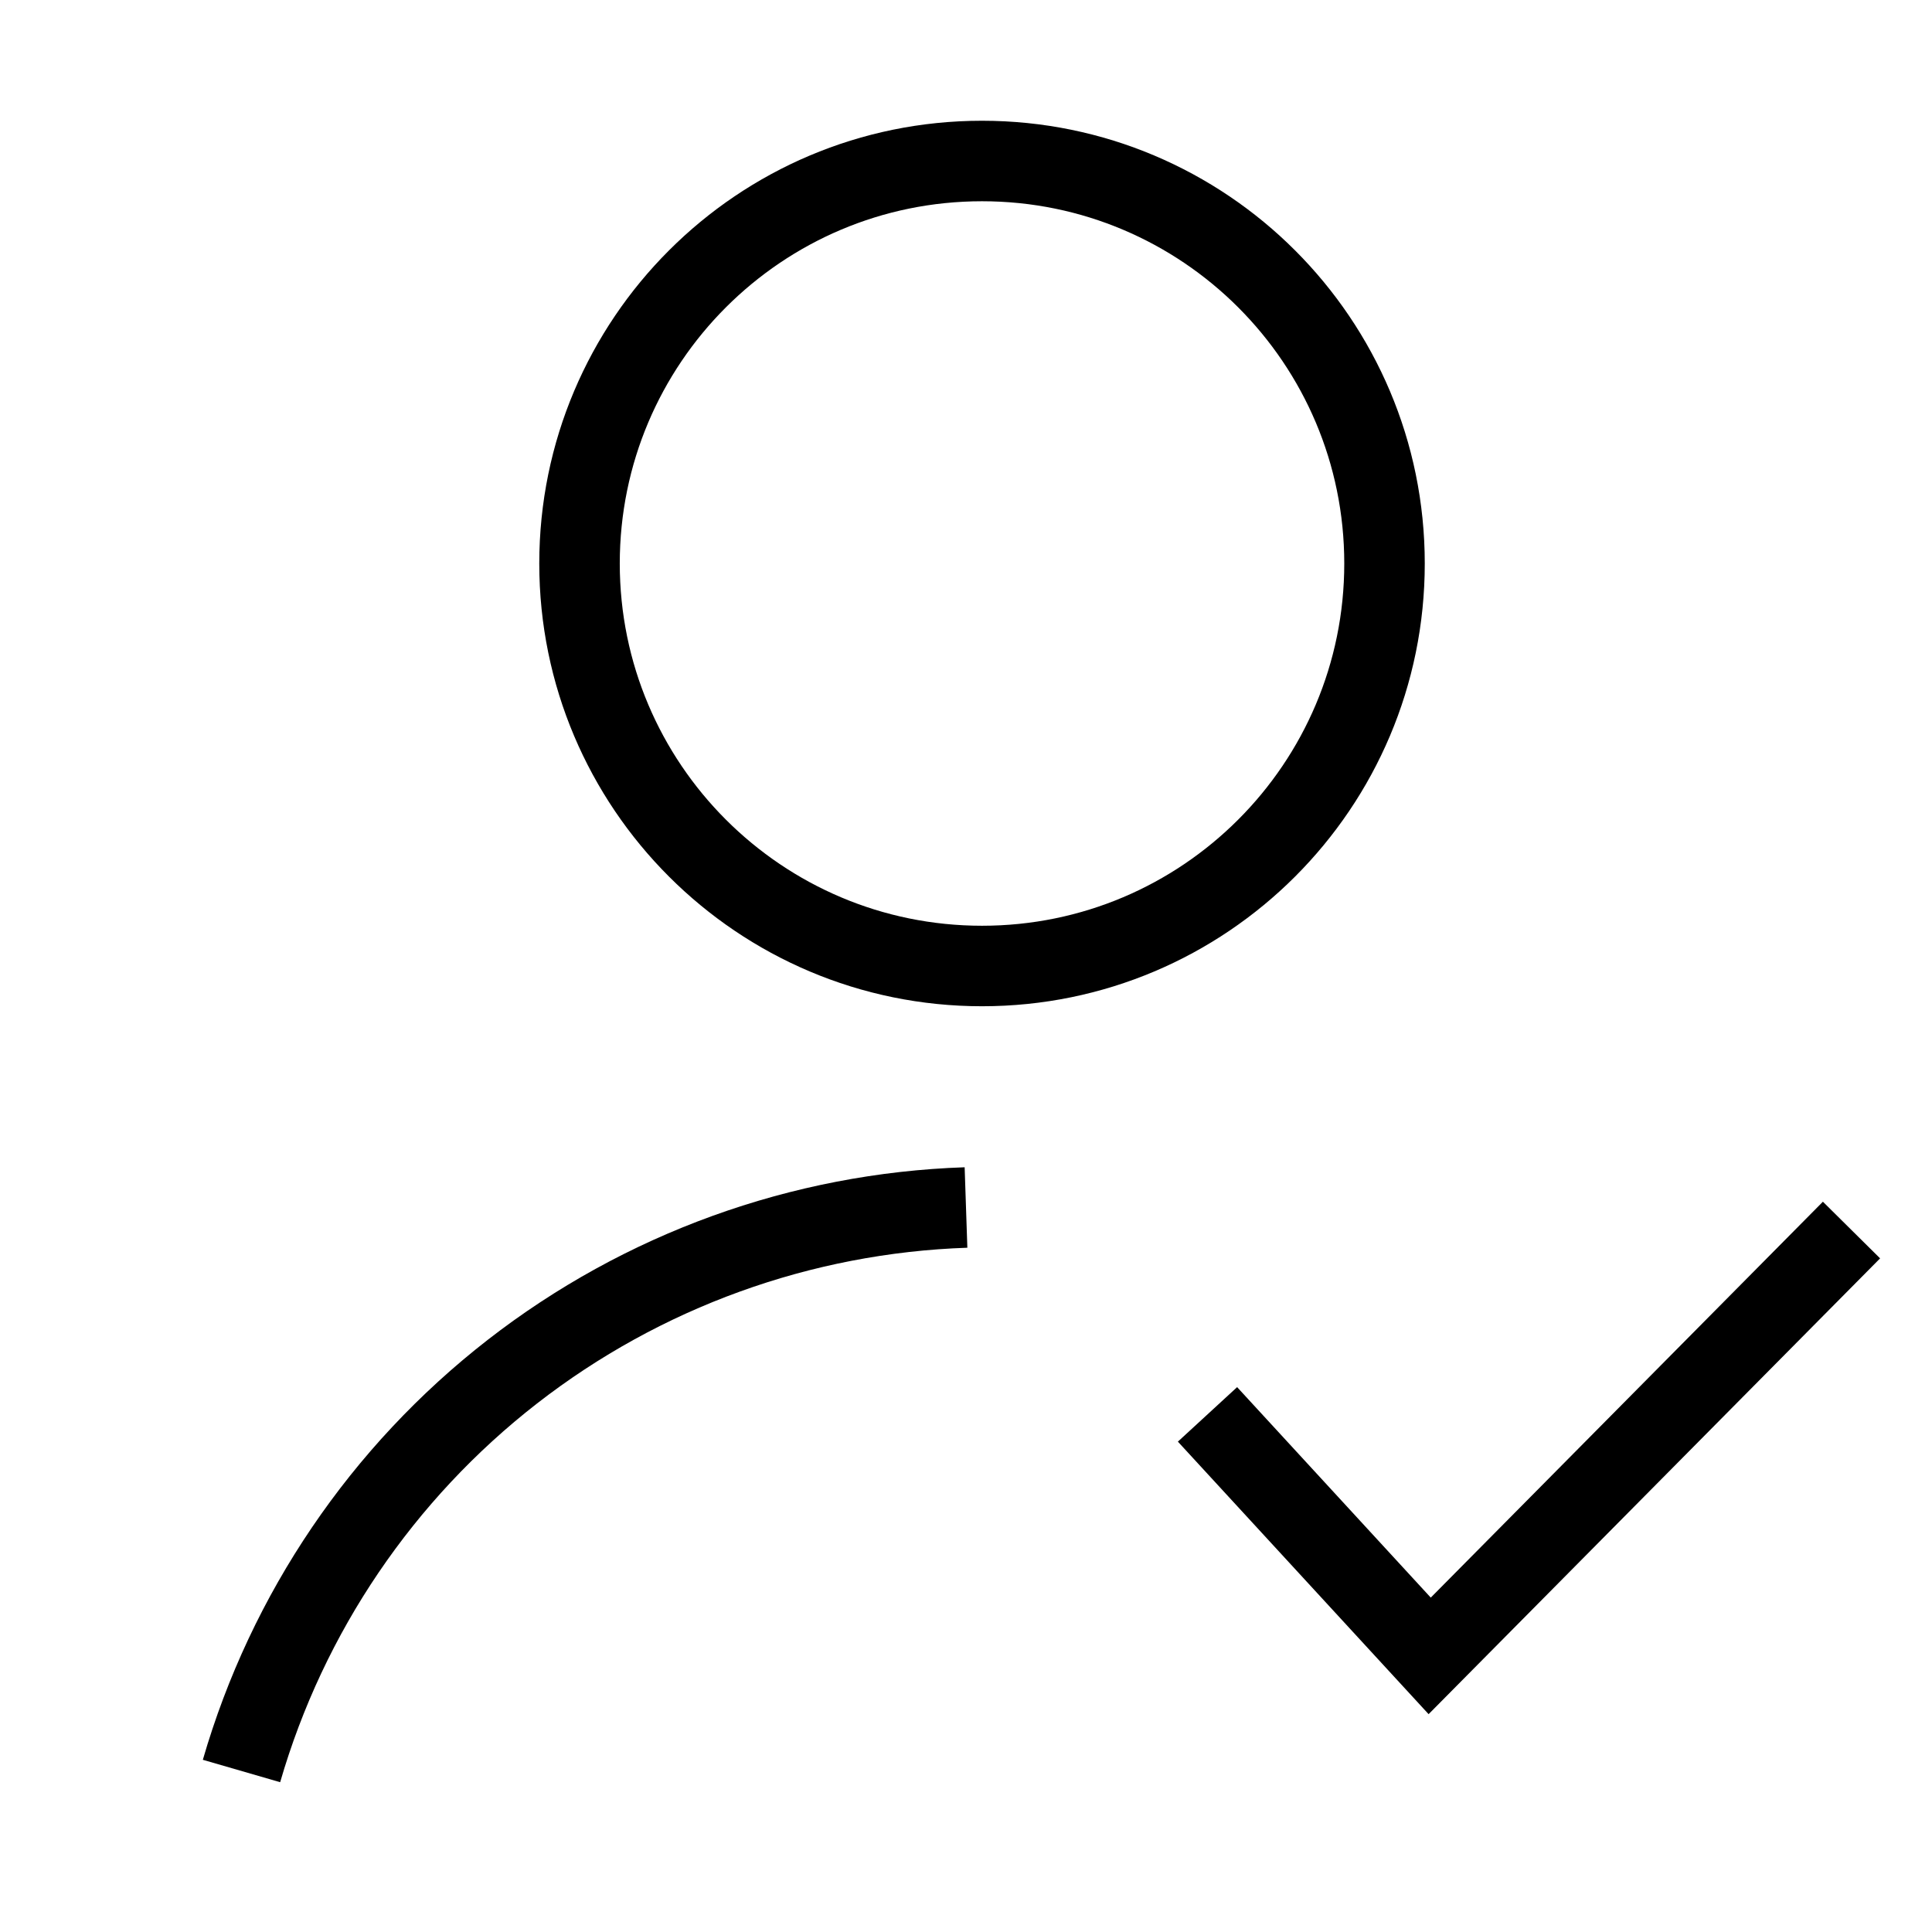 <?xml version="1.0" encoding="utf-8"?><!-- Uploaded to: SVG Repo, www.svgrepo.com, Generator: SVG Repo Mixer Tools -->
<svg className="w-6 h-6" viewBox="0 0 24 24" fill="none" stroke='currentColor' xmlns="http://www.w3.org/2000/svg">
<path d="M12.199 12C14.961 12 17.199 9.761 17.199 7C17.199 4.239 14.961 2 12.199 2C9.438 2 7.199 4.239 7.199 7C7.199 9.761 9.438 12 12.199 12Z" strokeWidth="1.5" strokeLinecap="round" strokeLinejoin="round"/>
<path d="M3 22C3.57 20.033 4.748 18.297 6.364 17.04C7.981 15.783 9.953 15.069 12 15" strokeWidth="1.5" strokeLinecap="round" strokeLinejoin="round"/>
<path d="M15 17.57L17.76 20.57L23 15.28" strokeWidth="1.5" strokeLinecap="round" strokeLinejoin="round"/>
</svg>
